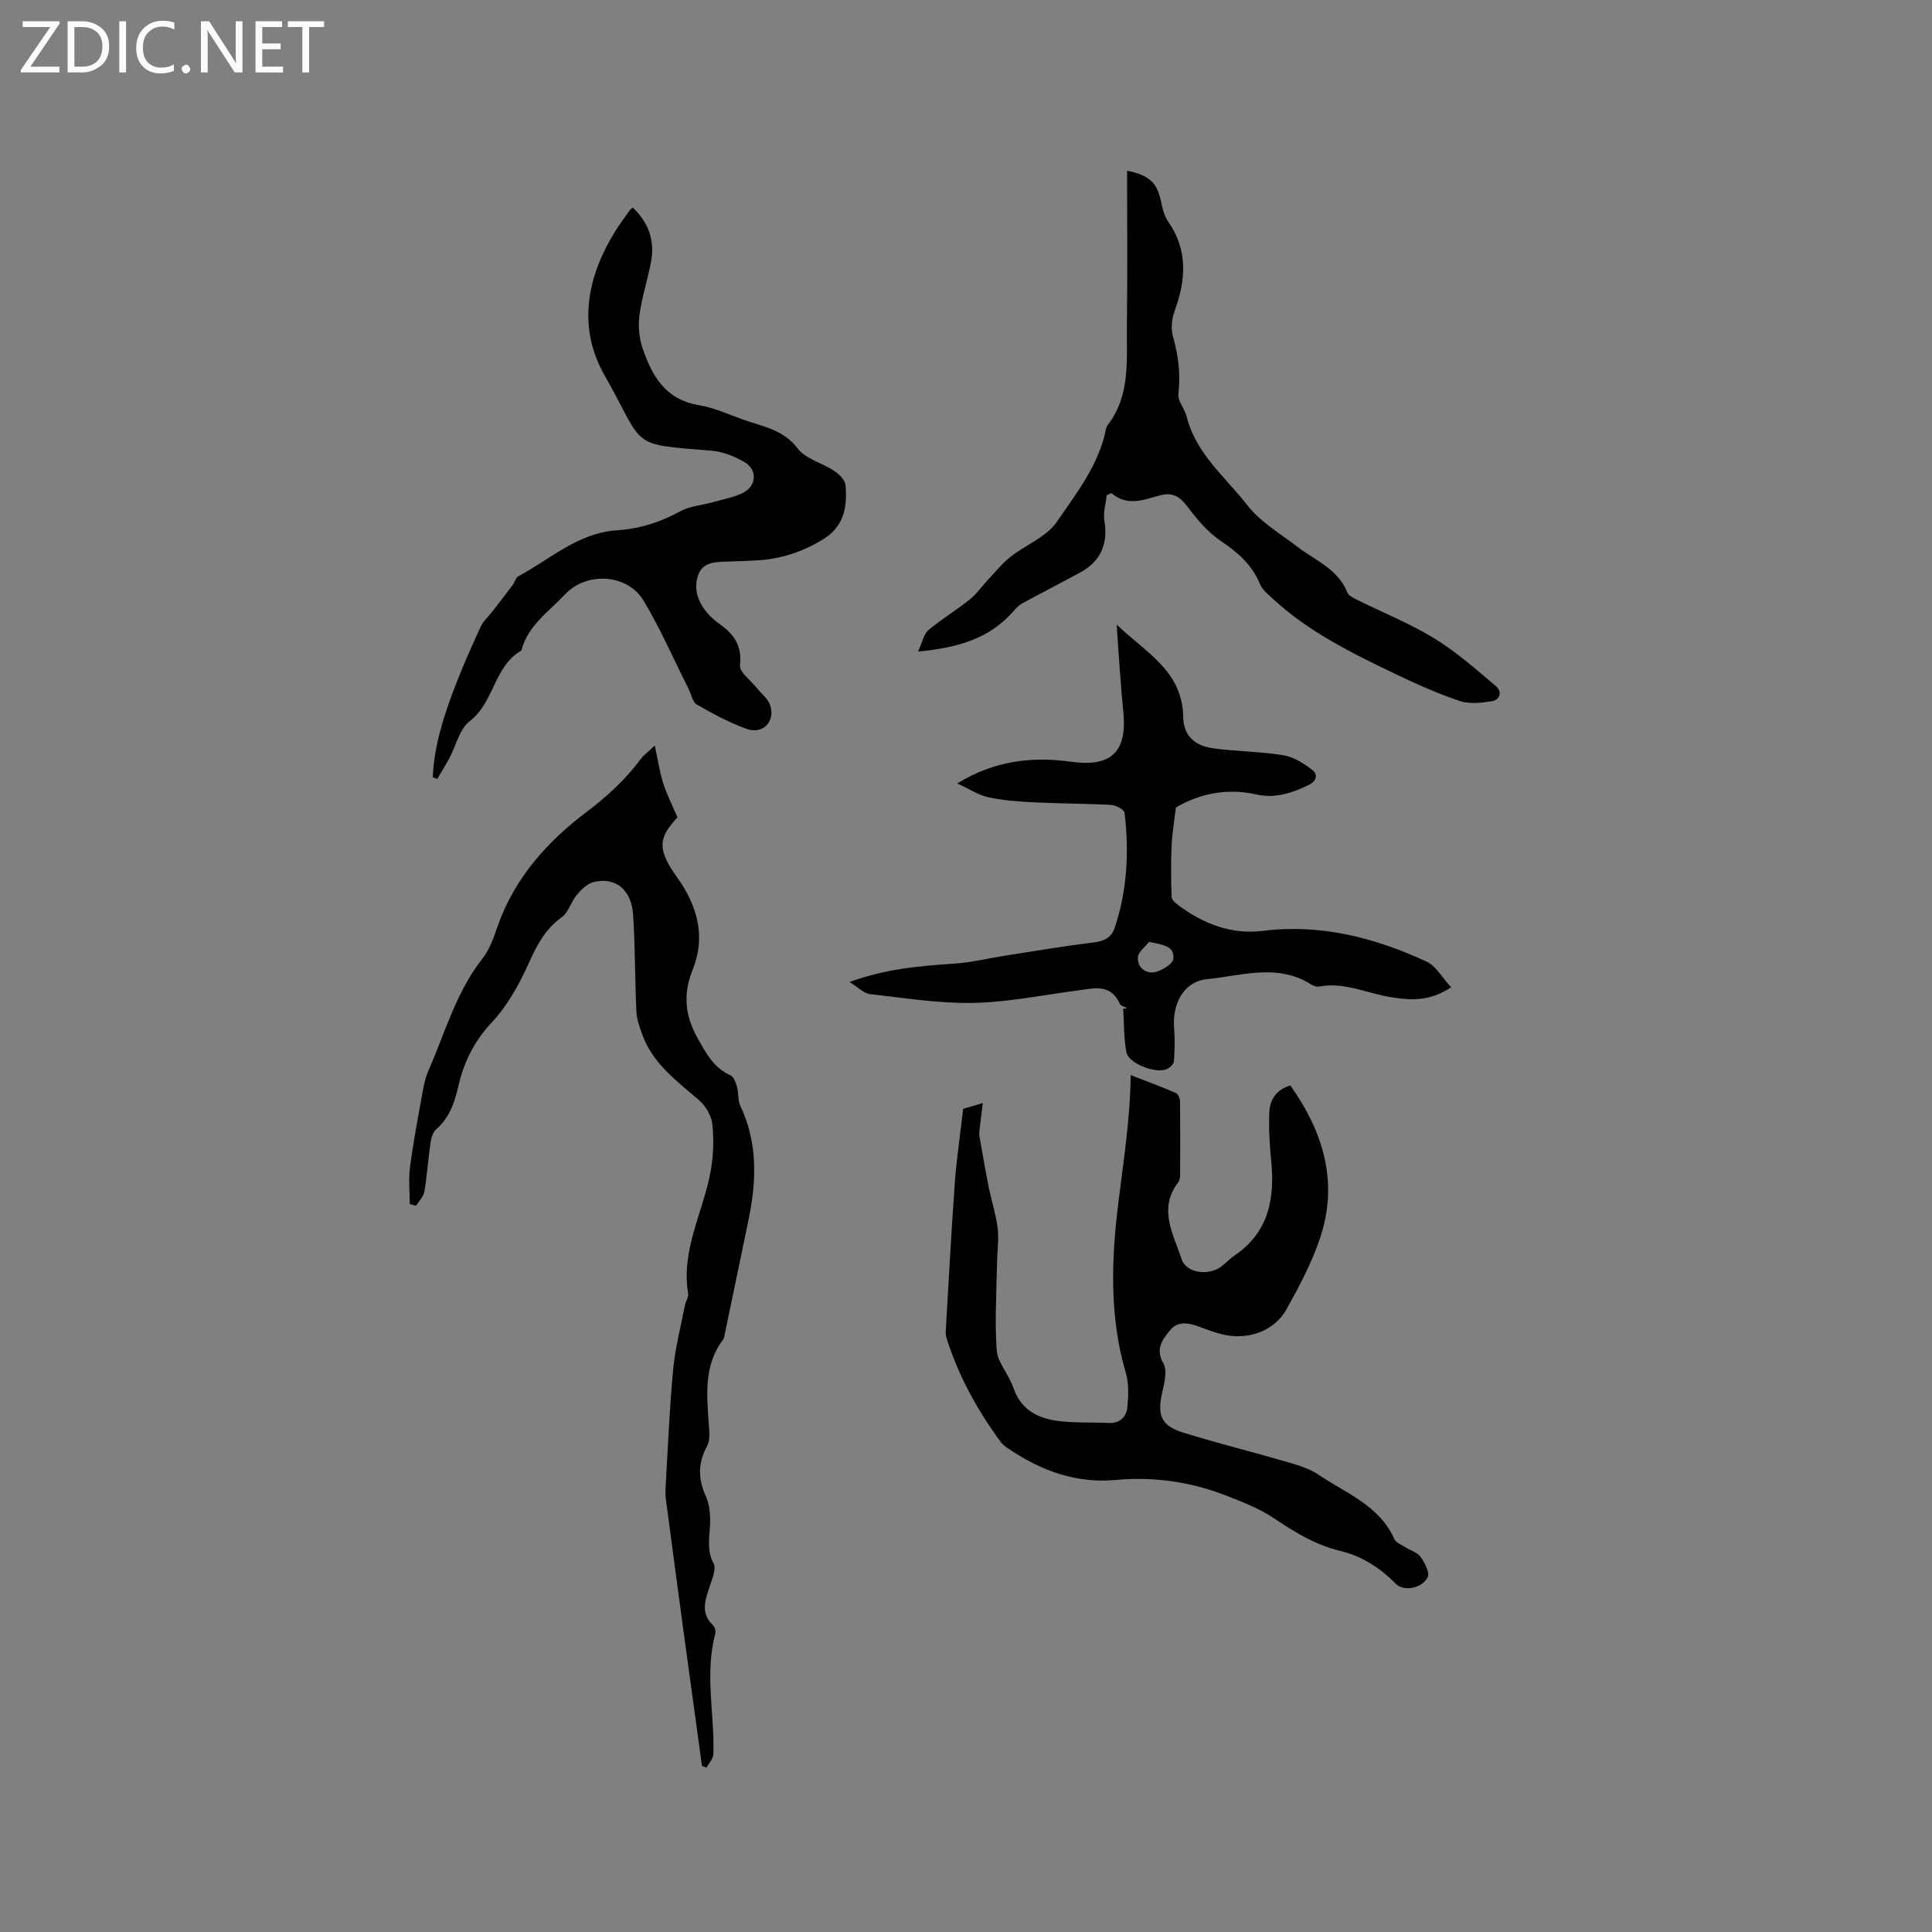 <svg enable-background="new 0 0 400 400" viewBox="0 0 400 400" xmlns="http://www.w3.org/2000/svg"><rect x="0" y="0" width="400" height="400" fill="#808080" stroke="none"/><g fill="#fcfbfa"><path d="m12.4 4.8-6.1 9h6v1.2h-8v-.5l6.1-8.9h-5.7v-1.2h7.6v.4z"/><path d="m14 15v-10.6h3c1.6 0 2.9.5 4 1.4s1.6 2.2 1.6 3.8-.5 3-1.6 3.9-2.4 1.5-4 1.5zm1.4-9.4v8.2h1.6c1.3 0 2.4-.4 3.1-1.1s1.1-1.8 1.1-3.1-.4-2.3-1.2-3-1.8-1-3.1-1z"/><path d="m26.1 4.4v10.6h-1.4v-10.6z"/><path d="m36.1 14.6c-.8.4-1.8.6-2.9.6-1.5 0-2.7-.5-3.6-1.4s-1.4-2.2-1.4-3.8c0-1.7.5-3.1 1.5-4.1s2.3-1.6 3.9-1.6c1 0 1.8.1 2.5.4v1.4c-.8-.4-1.6-.6-2.5-.6-1.2 0-2.1.4-2.9 1.2s-1.1 1.8-1.1 3.2c0 1.3.3 2.3 1 3s1.6 1.1 2.7 1.1c1 0 2-.2 2.7-.7v1.3z"/><path d="m37.6 14.3c0-.2.1-.5.3-.6s.4-.3.6-.3c.3 0 .5.1.6.3s.3.4.3.6-.1.4-.3.6-.4.3-.6.3c-.3 0-.5-.1-.6-.3s-.3-.4-.3-.6z"/><path d="m50.2 15h-1.6l-5.3-8.2c-.2-.2-.3-.5-.4-.7 0 .2.1.7.1 1.5v7.4h-1.4v-10.6h1.7l5.2 8.1c.2.4.4.6.4.7 0-.3-.1-.8-.1-1.5v-7.3h1.4z"/><path d="m58.6 15h-5.7v-10.6h5.5v1.2h-4.1v3.4h3.8v1.2h-3.8v3.6h4.3z"/><path d="m67.1 5.6h-3.1v9.4h-1.4v-9.4h-3v-1.2h7.5z"/></g><path d="m199.41 229.58c1.04-.31 2.04-.6 4.07-1.21-.27 2.17-.48 3.81-.67 5.45-.05.47-.11.97-.03 1.43.62 3.5 1.22 7.01 1.92 10.5.57 2.84 1.48 5.62 1.85 8.47.28 2.14-.04 4.36-.1 6.54-.1 3.75-.23 7.5-.28 11.25-.03 2.18.01 4.36.12 6.54.05 1 .16 2.08.57 2.98.92 2.02 2.29 3.85 3.01 5.93 1.54 4.44 5.02 6.19 9.17 6.73 3.45.45 6.98.25 10.46.42 2.37.12 3.71-1.24 3.91-3.27.23-2.36.33-4.92-.33-7.15-3.43-11.56-2.97-23.55-1.56-35.02 1.06-8.65 2.45-17.28 2.58-26.58 3.39 1.31 6.42 2.43 9.38 3.71.46.2.82 1.16.83 1.77.06 5.09.05 10.18.02 15.26 0 .5-.11 1.09-.4 1.47-4.22 5.51-.96 10.82.74 15.95.96 2.9 5.66 3.42 8.22 1.45.92-.71 1.72-1.59 2.68-2.24 7.06-4.78 8.4-11.71 7.62-19.57-.34-3.36-.53-6.76-.39-10.12.11-2.7 1.59-4.74 4.36-5.53 6.93 9.78 10.02 20.25 6.08 31.78-1.72 5.06-4.27 9.88-6.89 14.56-2.53 4.53-7.94 6.44-13.23 5.2-1.64-.38-3.23-1.01-4.82-1.59-2.2-.8-4.43-1.3-6.12.8-1.56 1.95-3.01 3.82-1.31 6.8.82 1.44.24 3.92-.2 5.81-1.15 4.9-.34 7.07 4.38 8.53 7.26 2.24 14.64 4.07 21.93 6.2 2.09.61 4.27 1.32 6.05 2.52 5.69 3.85 12.58 6.35 15.67 13.33.33.74 1.47 1.15 2.27 1.66 1.07.68 2.5 1.08 3.17 2.03.85 1.21 1.93 3.29 1.44 4.21-1.29 2.39-5.02 2.91-6.56 1.35-3.27-3.3-7.01-5.75-11.59-6.85-5.02-1.2-9.3-3.8-13.56-6.67-3.08-2.07-6.67-3.48-10.17-4.83-7.3-2.81-14.88-3.89-22.71-3.17-8.18.76-15.43-1.92-22.11-6.41-.61-.41-1.24-.86-1.67-1.43-4.8-6.52-8.69-13.53-11.16-21.28-.16-.5-.28-1.05-.25-1.57.6-10.32 1.15-20.65 1.89-30.96.38-4.93 1.11-9.86 1.72-15.18z" fill="#010102"/><path d="m84.83 249.28c0-2.55-.27-5.14.06-7.66.64-4.92 1.57-9.8 2.45-14.68.32-1.76.62-3.58 1.33-5.2 3.48-7.9 5.76-16.37 11.26-23.34 1.53-1.94 2.34-4.51 3.19-6.89 3.48-9.77 10.26-17.31 18.14-23.26 4.4-3.32 8.15-6.76 11.37-11.06.67-.9 1.63-1.59 2.94-2.83.64 2.96.99 5.43 1.73 7.78.74 2.34 1.88 4.54 2.97 7.09-4.13 4.35-4.13 6.77 0 12.54 4.11 5.74 5.89 12.16 3.17 18.91-2.08 5.16-1.64 9.59 1.04 14.35 1.75 3.1 3.29 6.04 6.73 7.59.69.31 1.13 1.52 1.38 2.41.36 1.27.14 2.76.68 3.91 3.65 7.68 3.37 15.6 1.7 23.64-1.63 7.86-3.26 15.71-4.9 23.56-.09.41-.12.89-.36 1.2-4.02 5.3-3.38 11.36-2.97 17.42.1 1.55.34 3.4-.34 4.63-1.96 3.57-1.87 6.85-.23 10.5.78 1.75.92 3.93.83 5.9-.12 2.7-.69 5.25.75 7.93.57 1.06-.26 3.02-.73 4.48-.91 2.85-2.15 5.62.54 8.24.39.38.69 1.21.56 1.7-2.27 8.31-.16 16.68-.42 25.01-.03.96-.93 1.89-1.43 2.83-.31-.13-.63-.25-.94-.38-1.29-9.43-2.59-18.85-3.87-28.28-1.21-8.93-2.4-17.87-3.58-26.81-.11-.83-.13-1.68-.08-2.52.48-8.15.8-16.31 1.57-24.44.42-4.48 1.58-8.88 2.44-13.32.16-.83.8-1.68.67-2.42-1.53-9.04 3.14-16.91 4.66-25.36.57-3.19.68-6.56.33-9.77-.19-1.75-1.42-3.77-2.8-4.95-4.58-3.94-9.51-7.52-11.68-13.5-.56-1.55-1.16-3.17-1.23-4.79-.31-6.67-.25-13.36-.68-20.02-.34-5.25-3.66-7.91-8.18-6.8-1.31.32-2.55 1.55-3.48 2.66-1.2 1.43-1.72 3.62-3.14 4.64-3.55 2.55-5.25 6.03-6.98 9.87-1.93 4.27-4.36 8.56-7.53 11.95-3.66 3.91-5.76 8.23-6.9 13.25-.76 3.34-1.85 6.47-4.58 8.84-.69.6-1.01 1.81-1.16 2.79-.49 3.35-.7 6.75-1.27 10.09-.18 1.04-1.12 1.95-1.71 2.93-.46-.1-.89-.23-1.32-.36z" fill="#010102"/><path d="m300.44 204.41c-4.62 3.06-8.5 2.65-12.42 2.05-4.97-.77-9.69-3.22-14.94-2.2-.55.11-1.27-.21-1.79-.54-6.91-4.29-14.29-1.69-21.35-1-4.91.48-7.28 5.16-6.85 10.2.19 2.25.11 4.53-.04 6.79-.04.56-.75 1.26-1.33 1.56-2.21 1.18-8.07-1.03-8.52-3.45-.54-2.92-.46-5.96-.65-8.94.27-.06.53-.12.8-.17-.52-.29-1.32-.46-1.52-.9-1.89-4.21-5.34-3.19-8.68-2.75-7.22.95-14.43 2.44-21.66 2.58-7.12.14-14.28-1.02-21.4-1.83-1.27-.15-2.42-1.4-4.19-2.5 7.57-2.77 14.66-3.33 21.81-3.81 3.44-.23 6.83-1.09 10.25-1.62 6.15-.96 12.29-2 18.46-2.76 2.15-.26 3.65-.93 4.35-2.99 2.62-7.78 3.01-15.77 2.06-23.84-.08-.67-1.79-1.59-2.79-1.64-5.18-.29-10.38-.26-15.56-.52-3.27-.16-6.58-.36-9.76-1.04-2.16-.46-4.13-1.79-6.53-2.89 7.77-4.76 15.46-5.61 23.66-4.48 8.44 1.15 11.59-2.22 10.7-10.63-.3-2.84-.5-5.7-.72-8.55s-.39-5.7-.63-9.22c6 5.79 13.61 9.55 13.77 19.11.06 3.81 2.3 5.96 6.2 6.5 4.81.66 9.73.65 14.52 1.43 2.12.34 4.22 1.67 5.97 3.02 1.25.96.98 2.32-.77 3.17-3.42 1.66-6.95 2.8-10.73 1.94-6.26-1.42-11.95-.1-16.71 2.7-.34 2.96-.77 5.44-.88 7.93-.15 3.54-.14 7.09.01 10.63.03.64.95 1.35 1.6 1.83 5.13 3.76 10.88 5.94 17.25 5.15 12.01-1.5 23.15 1.39 33.86 6.33 2 .89 3.31 3.36 5.15 5.35zm-62.55-9.4c-.81 1.05-2.21 2.06-2.3 3.16-.16 2.1 1.58 3.48 3.5 3.1 1.48-.29 3.75-1.71 3.85-2.8.24-2.61-2.17-2.88-5.05-3.46z" fill="#010102"/><path d="m89.6 160.93c.28-6.48 2.24-12.6 4.53-18.61 1.62-4.25 3.48-8.41 5.38-12.55.55-1.19 1.64-2.14 2.47-3.21 1.4-1.81 2.79-3.61 4.16-5.44.44-.58.63-1.51 1.19-1.81 6.64-3.57 12.39-9.01 20.49-9.53 4.58-.29 8.87-1.64 12.96-3.9 2.02-1.11 4.55-1.28 6.85-1.92 2.02-.56 4.13-.96 6.02-1.83 2.97-1.36 3.29-4.82.48-6.46-2.04-1.2-4.47-2.16-6.8-2.35-17.46-1.41-13.64-.63-22.14-15.57-5.65-9.94-3.75-20.22 2.12-29.77.94-1.53 2.04-2.97 3.08-4.44.12-.17.3-.29.61-.57 3.33 3.14 4.64 6.94 3.76 11.41-.71 3.63-1.87 7.19-2.36 10.84-.29 2.21-.09 4.67.61 6.78 1.93 5.76 4.74 10.75 11.67 11.88 3.09.51 6.06 1.87 9.04 2.95 4.07 1.47 8.42 2.03 11.45 6.04 1.64 2.17 5.05 2.96 7.51 4.6 1.03.68 2.28 1.89 2.37 2.95.4 4.45-.23 8.53-4.64 11.24-4.38 2.69-9.01 4.15-14.08 4.39-1.91.09-3.81.15-5.72.22-2.46.09-5.14.01-6.1 2.91-.94 2.83.01 5.44 1.88 7.67.74.89 1.64 1.68 2.59 2.34 2.96 2.1 4.68 4.48 4.23 8.54-.16 1.43 2.26 3.16 3.51 4.75.94 1.19 2.35 2.23 2.76 3.58 1.04 3.43-1.59 6.06-4.96 4.83-3.56-1.3-6.96-3.12-10.25-5.02-.9-.52-1.15-2.14-1.71-3.25-3.08-6.11-5.81-12.43-9.33-18.28-3.34-5.55-11.8-6.03-16.25-1.28-3.36 3.59-7.71 6.45-9.04 11.63-5.69 3.25-5.59 10.7-10.69 14.62-2.13 1.63-2.83 5.1-4.23 7.7-.78 1.45-1.66 2.84-2.49 4.26-.3-.11-.61-.22-.93-.34z" fill="#010102"/><path d="m229.13 102.53c-.18 1.78-.77 3.63-.48 5.32.79 4.59-.71 8.32-4.84 10.58-4.02 2.21-8.11 4.28-12.14 6.48-.71.39-1.31 1.03-1.86 1.65-4.94 5.65-11.46 7.55-19.74 8.34.92-1.99 1.18-3.62 2.14-4.43 2.72-2.29 5.8-4.13 8.57-6.36 1.49-1.2 2.61-2.85 3.94-4.26 1.47-1.56 2.84-3.27 4.51-4.58 3.15-2.48 7.42-4.09 9.55-7.2 3.79-5.53 8.07-10.97 9.85-17.69.22-.82.26-1.79.73-2.41 4.73-6.17 3.86-13.42 3.95-20.43.14-10.69.04-21.39.04-32.2 4.71.97 6.24 2.54 7.04 6.45.29 1.41.67 2.94 1.47 4.09 4.16 5.97 3.66 12.14 1.31 18.57-.58 1.59-.77 3.62-.32 5.21 1.11 3.93 1.61 7.78 1.12 11.89-.17 1.47 1.32 3.08 1.72 4.7 1.89 7.67 8.01 12.5 12.53 18.32 2.7 3.47 6.8 5.88 10.38 8.63 3.73 2.85 8.41 4.61 10.35 9.46.26.66 1.24 1.13 1.98 1.5 5.36 2.67 10.98 4.92 16.06 8.03 4.57 2.8 8.66 6.43 12.77 9.91 1.25 1.06.87 2.82-.94 3.09-2.15.32-4.56.62-6.53-.04-4.49-1.5-8.86-3.44-13.14-5.49-9.08-4.34-18.12-8.77-25.63-15.69-.99-.92-2.17-1.86-2.66-3.05-1.66-4.01-4.59-6.57-8.13-8.94-2.73-1.83-4.97-4.56-6.99-7.22-1.64-2.15-3.13-2.89-5.84-2.13-3.19.89-6.58 2.24-9.79-.54-.31.15-.65.29-.98.44z" fill="#010102"/></svg>